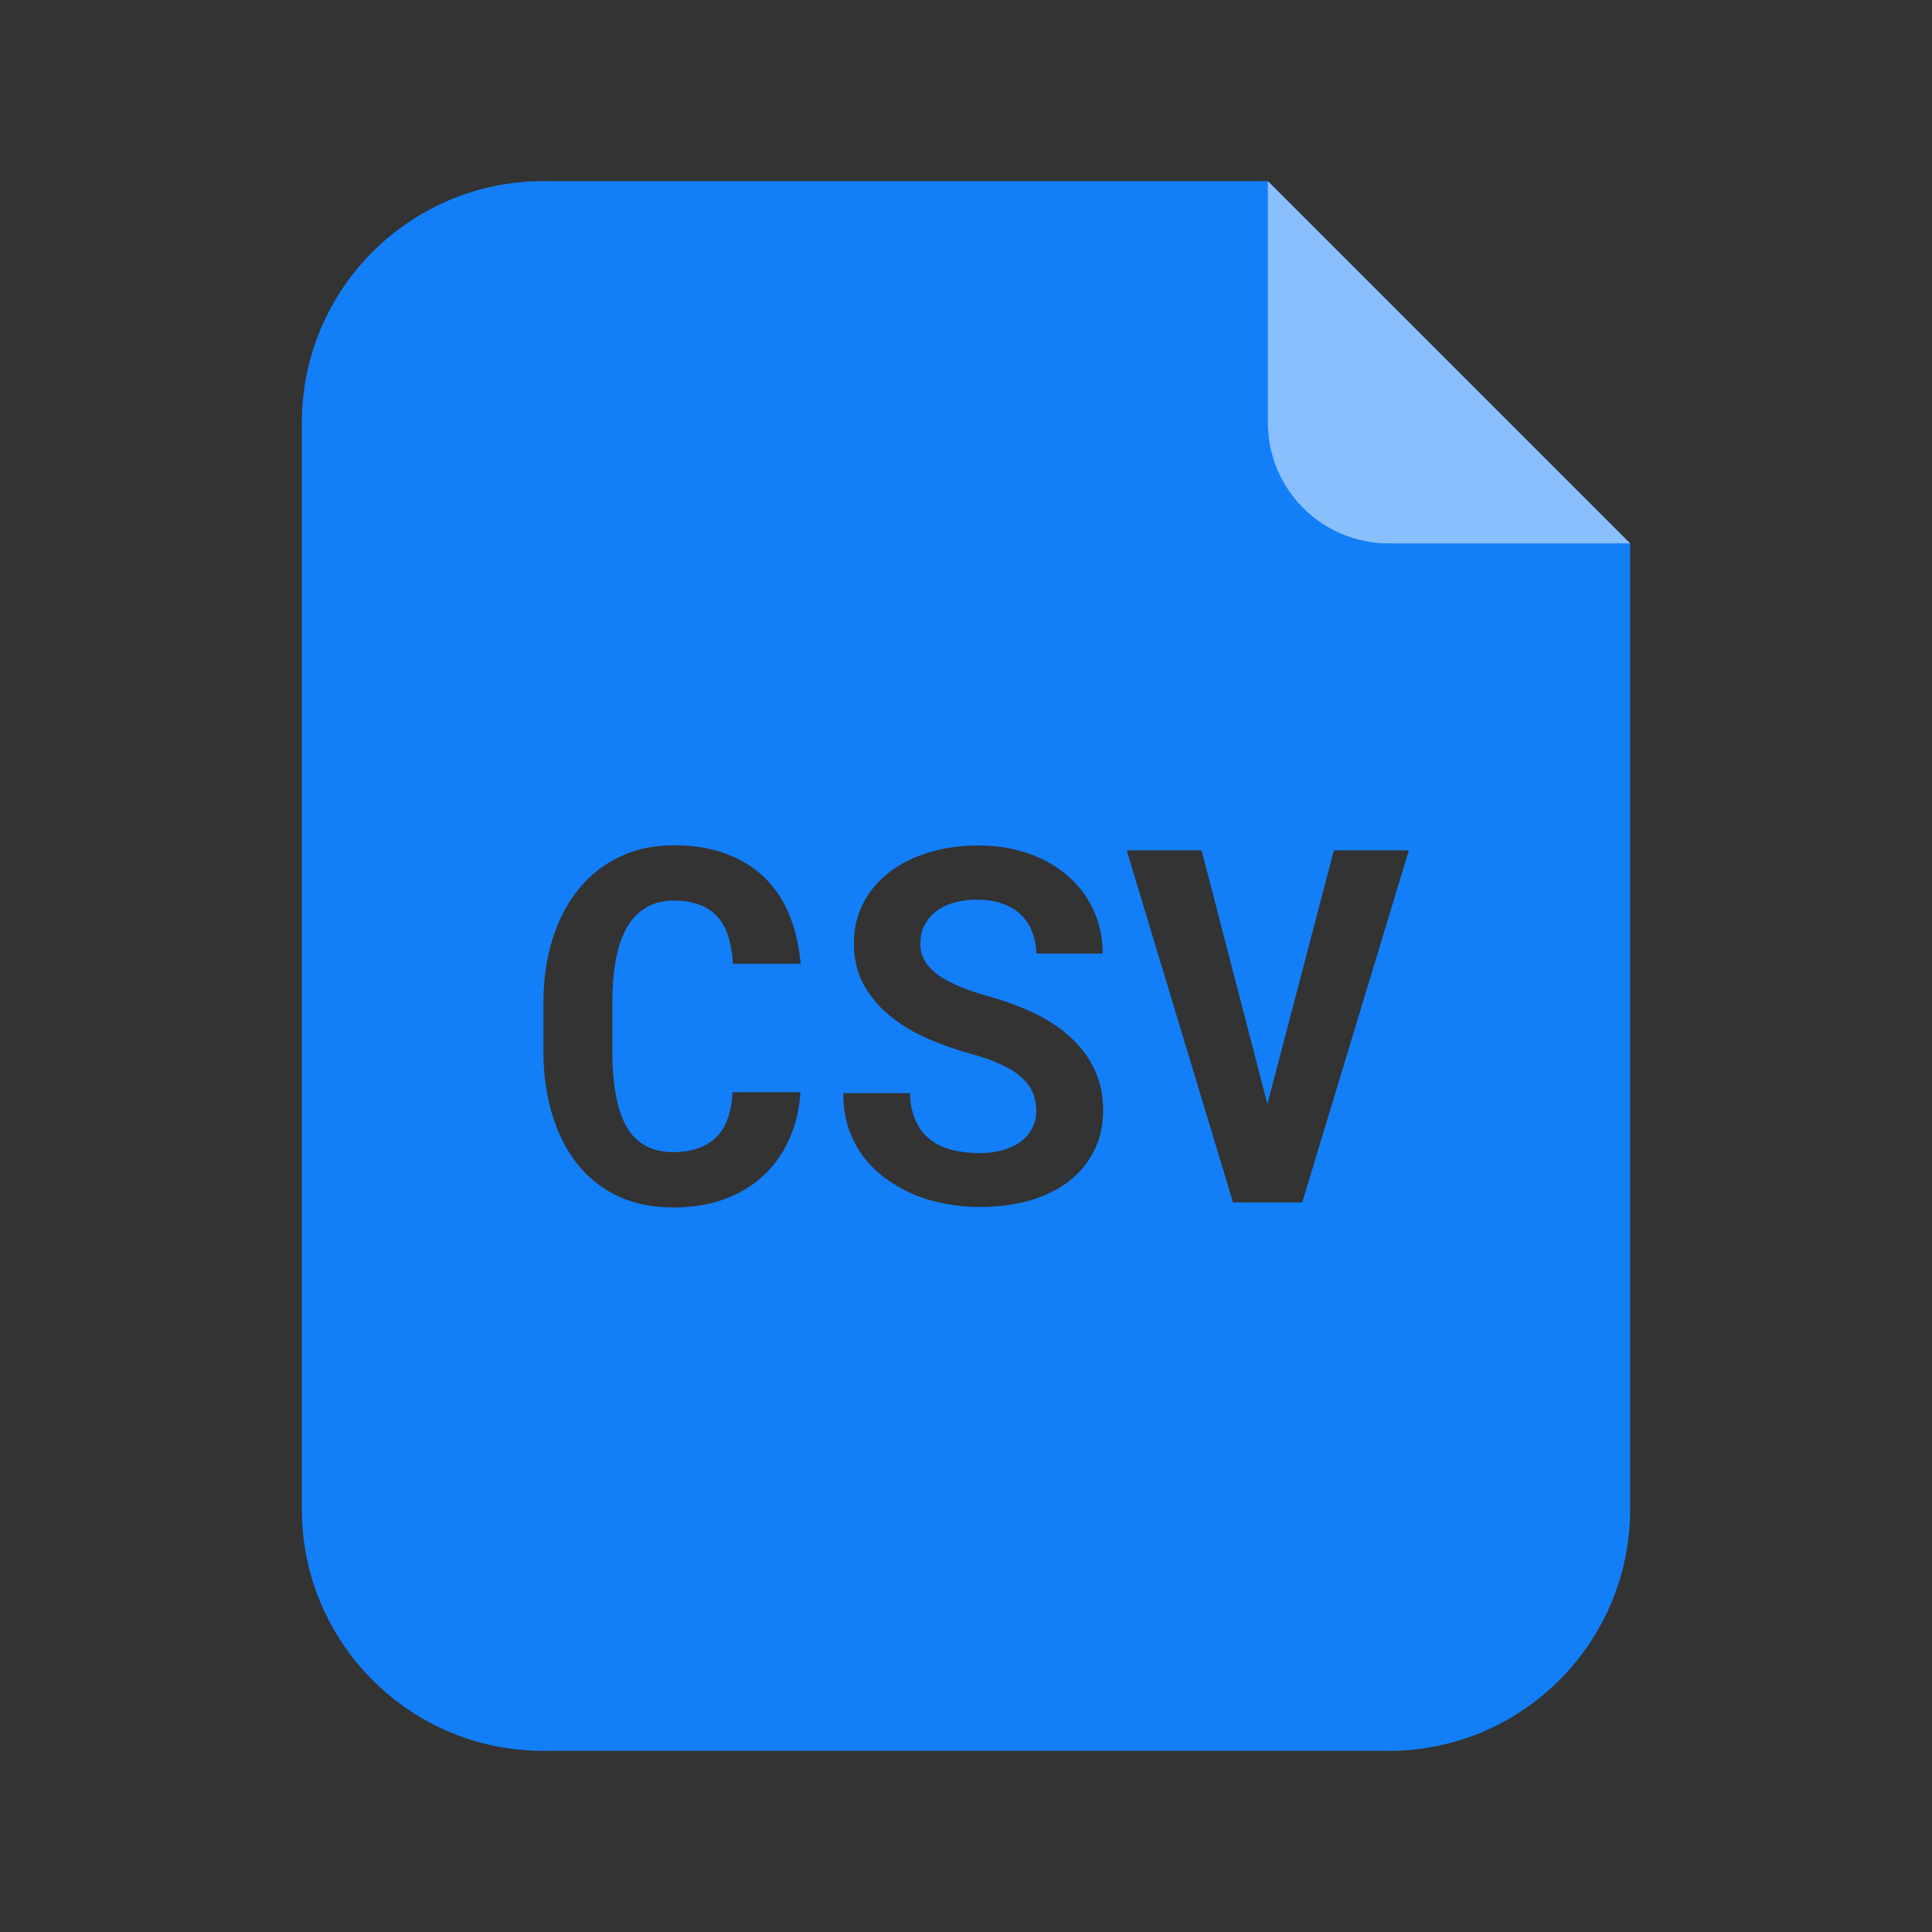 <svg width="32" height="32" viewBox="0 0 32 32" fill="none" xmlns="http://www.w3.org/2000/svg">
  <rect x="0" y="0" width="32" height="32" fill="#333333" stroke="none"/>
  <path fill-rule="evenodd" clip-rule="evenodd" d="M5 7C5 4.791 6.791 3 9 3H23L23.008 3H21L27 9L27 25C27 27.209 25.209 29 23 29H9C6.791 29 5 27.209 5 25V7ZM13.258 18.09C13.239 18.383 13.175 18.648 13.065 18.883C12.959 19.117 12.814 19.318 12.633 19.483C12.451 19.649 12.235 19.777 11.984 19.868C11.733 19.956 11.455 20 11.151 20C10.806 20 10.501 19.937 10.234 19.812C9.967 19.684 9.742 19.506 9.561 19.279C9.379 19.049 9.24 18.774 9.144 18.454C9.048 18.134 9 17.781 9 17.396V16.611C9 16.224 9.051 15.87 9.152 15.55C9.254 15.23 9.398 14.955 9.585 14.725C9.772 14.495 9.997 14.318 10.262 14.192C10.529 14.064 10.828 14 11.159 14C11.479 14 11.764 14.045 12.012 14.136C12.263 14.227 12.477 14.357 12.653 14.525C12.829 14.693 12.968 14.899 13.069 15.142C13.171 15.384 13.235 15.658 13.262 15.963H12.14C12.13 15.789 12.103 15.637 12.06 15.506C12.02 15.375 11.96 15.267 11.88 15.182C11.802 15.094 11.704 15.028 11.583 14.985C11.466 14.94 11.324 14.917 11.159 14.917C10.985 14.917 10.834 14.955 10.706 15.029C10.578 15.104 10.471 15.214 10.386 15.358C10.303 15.502 10.242 15.68 10.202 15.89C10.162 16.099 10.142 16.336 10.142 16.604V17.396C10.142 17.971 10.222 18.395 10.382 18.67C10.545 18.945 10.801 19.083 11.151 19.083C11.445 19.083 11.677 19.005 11.848 18.851C12.019 18.693 12.114 18.439 12.132 18.09H13.258ZM17.163 18.394C17.163 18.29 17.144 18.192 17.107 18.102C17.072 18.011 17.011 17.927 16.923 17.849C16.837 17.769 16.724 17.697 16.582 17.633C16.443 17.566 16.27 17.505 16.061 17.449C15.808 17.379 15.565 17.292 15.332 17.188C15.103 17.084 14.9 16.959 14.724 16.812C14.547 16.665 14.406 16.494 14.299 16.299C14.195 16.104 14.143 15.88 14.143 15.626C14.143 15.38 14.195 15.158 14.299 14.957C14.403 14.757 14.547 14.586 14.732 14.445C14.916 14.303 15.133 14.195 15.384 14.12C15.636 14.043 15.908 14.004 16.202 14.004C16.506 14.004 16.784 14.048 17.035 14.136C17.288 14.224 17.506 14.348 17.688 14.509C17.869 14.666 18.011 14.854 18.112 15.073C18.214 15.292 18.264 15.533 18.264 15.794H17.167C17.162 15.664 17.137 15.543 17.095 15.434C17.055 15.324 16.993 15.231 16.91 15.153C16.83 15.073 16.729 15.012 16.606 14.969C16.486 14.924 16.345 14.901 16.182 14.901C16.032 14.901 15.899 14.92 15.781 14.957C15.666 14.992 15.569 15.043 15.489 15.11C15.409 15.174 15.347 15.251 15.304 15.342C15.264 15.43 15.244 15.526 15.244 15.63C15.244 15.74 15.271 15.838 15.324 15.927C15.38 16.015 15.461 16.095 15.565 16.167C15.669 16.236 15.794 16.3 15.941 16.359C16.091 16.418 16.259 16.473 16.446 16.523C16.713 16.601 16.959 16.696 17.183 16.808C17.407 16.92 17.599 17.053 17.76 17.208C17.923 17.36 18.048 17.535 18.136 17.733C18.227 17.928 18.272 18.145 18.272 18.386C18.272 18.642 18.22 18.87 18.116 19.071C18.015 19.268 17.873 19.437 17.692 19.575C17.51 19.712 17.294 19.816 17.043 19.888C16.792 19.957 16.518 19.992 16.222 19.992C16.037 19.992 15.853 19.975 15.669 19.94C15.487 19.908 15.312 19.857 15.144 19.788C14.979 19.718 14.824 19.631 14.68 19.527C14.535 19.423 14.41 19.302 14.303 19.163C14.199 19.024 14.116 18.866 14.055 18.69C13.996 18.514 13.967 18.319 13.967 18.105H15.072C15.077 18.282 15.108 18.433 15.164 18.558C15.22 18.684 15.298 18.786 15.396 18.866C15.498 18.947 15.618 19.005 15.757 19.043C15.899 19.08 16.053 19.099 16.222 19.099C16.371 19.099 16.503 19.081 16.618 19.047C16.736 19.012 16.834 18.964 16.915 18.902C16.995 18.841 17.056 18.768 17.099 18.682C17.142 18.594 17.163 18.498 17.163 18.394ZM22.093 14.084L20.992 18.286L19.902 14.084H18.661L20.423 19.916H21.569L23.335 14.084H22.093Z" fill="#127FF9"/>
  <path d="M21 7V3L27 9H23C21.895 9 21 8.105 21 7Z" fill="white" fill-opacity="0.5"/>
</svg>

